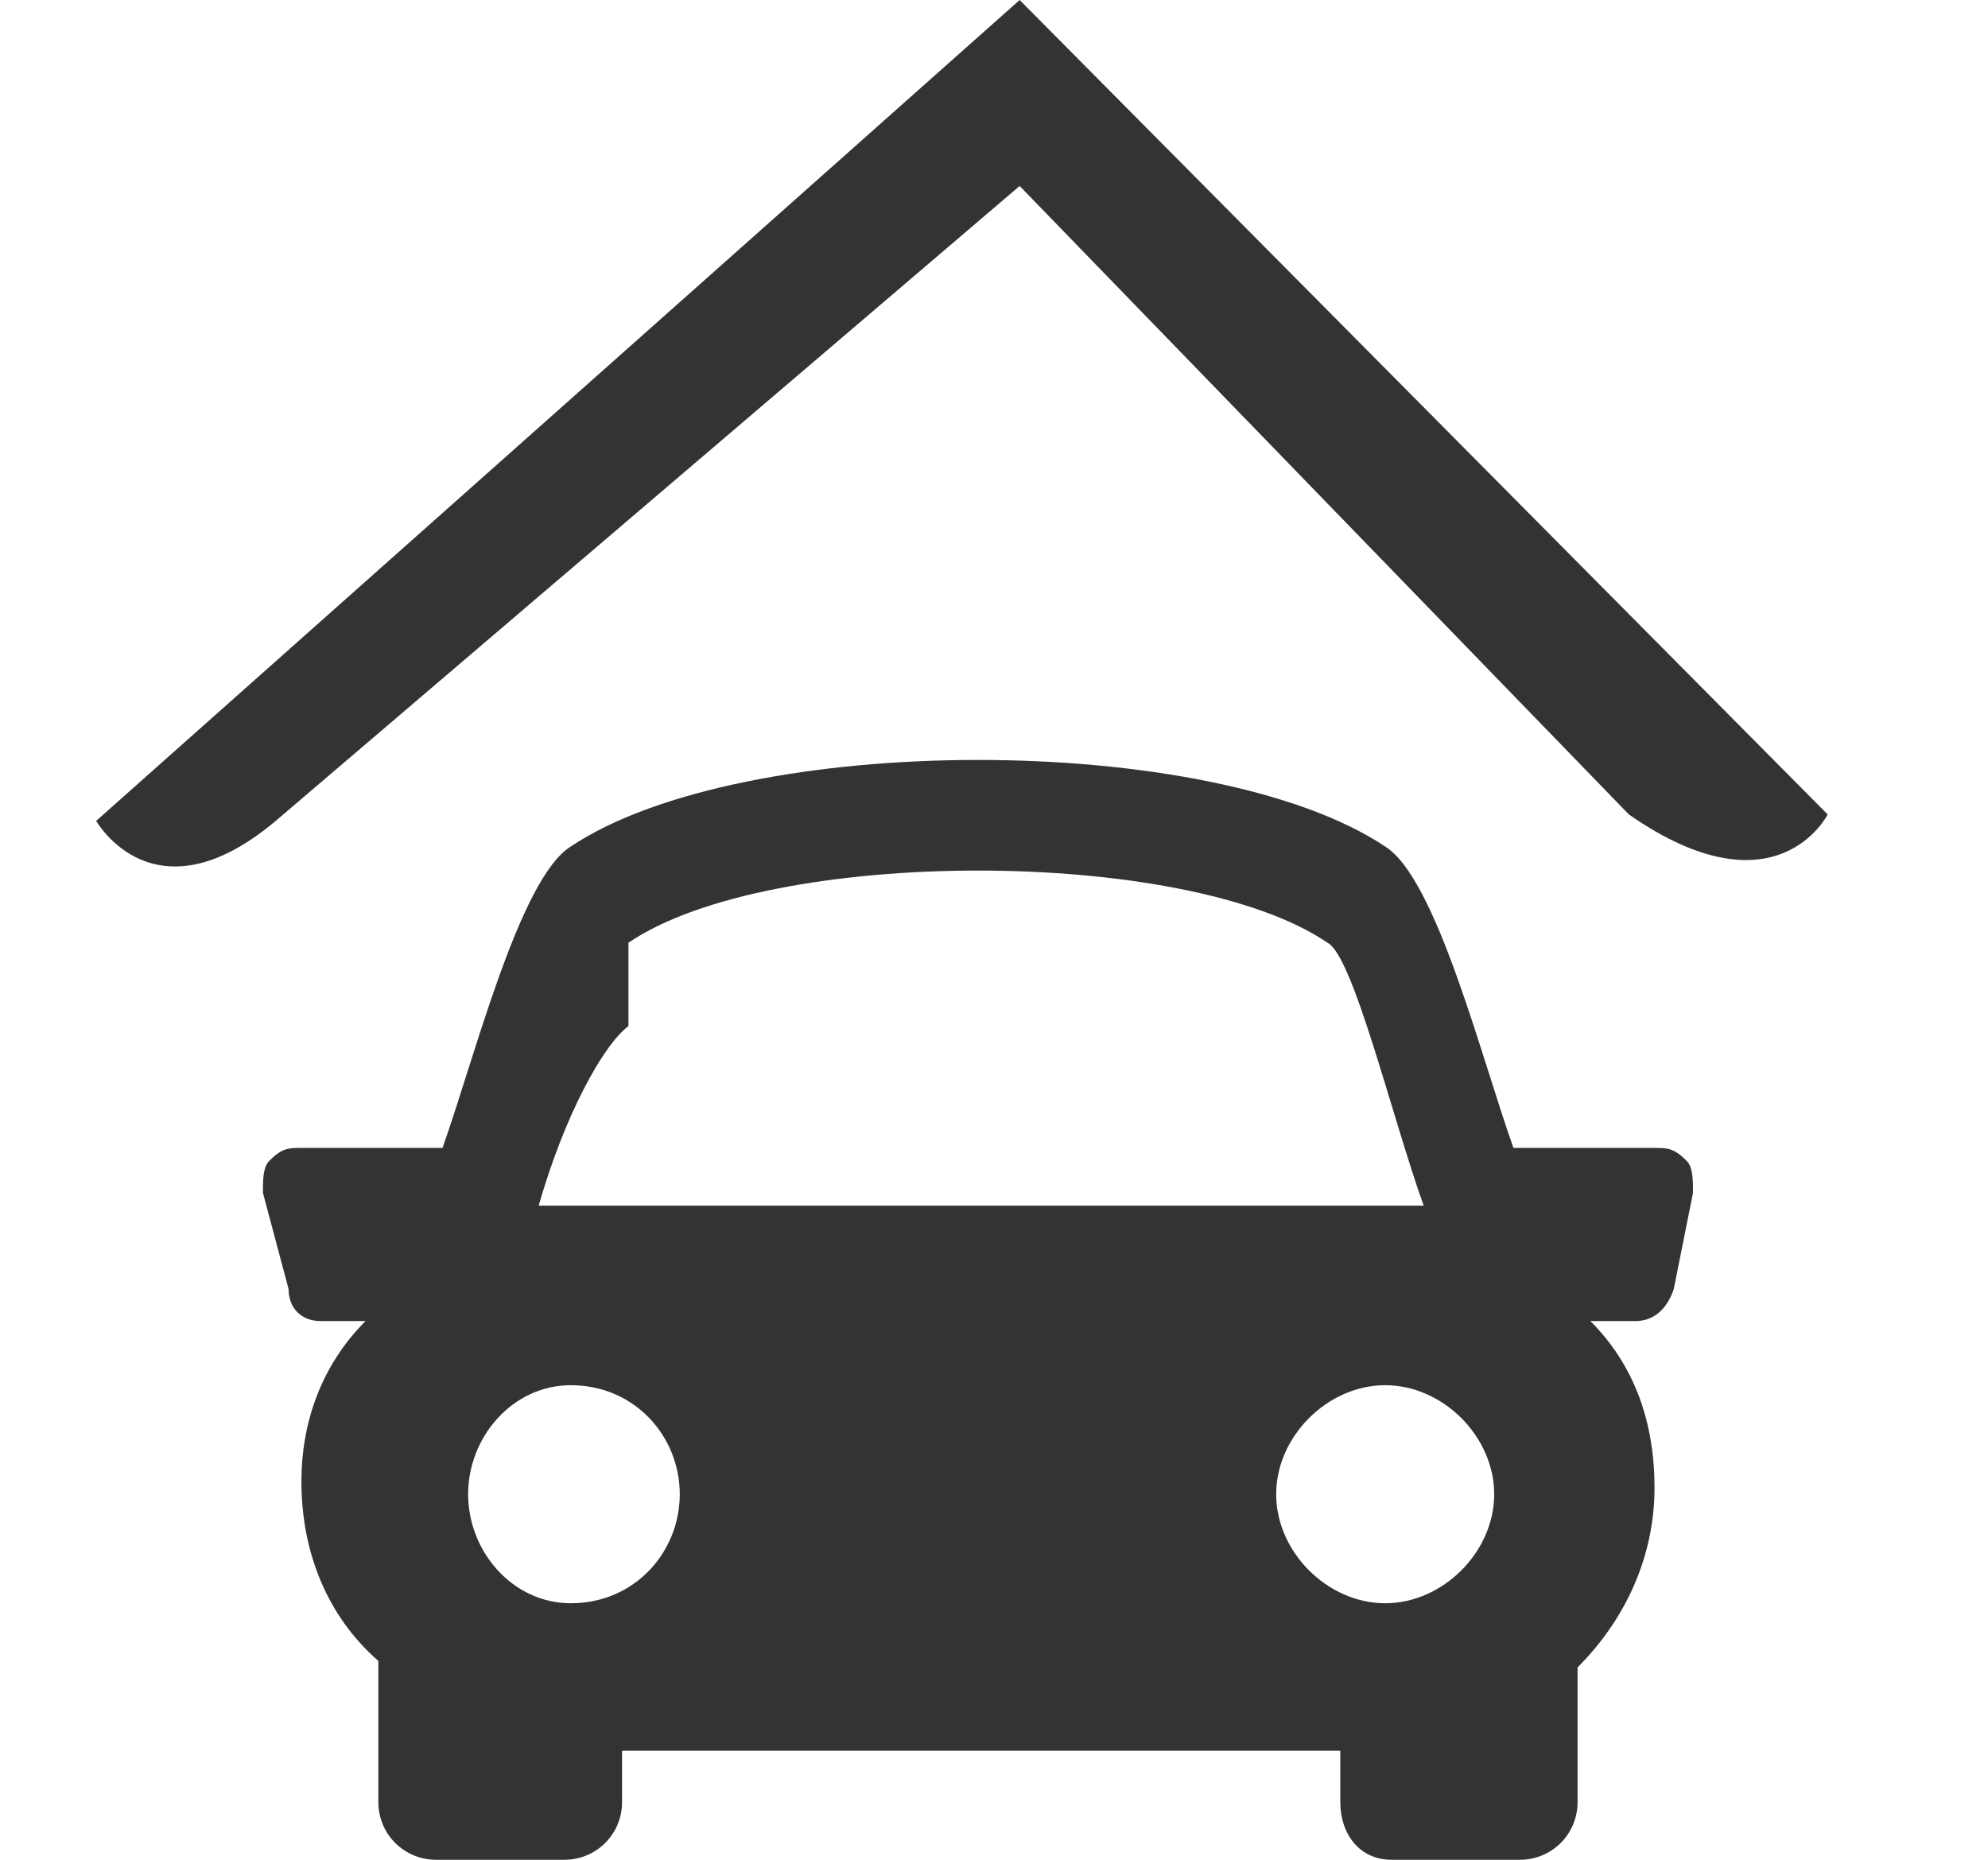 <svg xmlns="http://www.w3.org/2000/svg" viewBox="0 0 31 29" version="1.1" xml:space="preserve" x="0" y="0" width="31" height="29" background-color="#ffffff00"><path d="M26.3 18.1C26.1 17.9 26 17.9 25.8 17.9L23.6 17.9C23.1 16.5 22.4 13.7 21.6 13.2 18.9 11.4 11.6 11.4 8.9 13.2 8.1 13.7 7.4 16.5 6.9 17.9L4.7 17.9C4.5 17.9 4.4 17.9 4.2 18.1 4.1 18.2 4.1 18.4 4.1 18.6L4.5 20.1C4.5 20.4 4.7 20.6 5 20.6L5.7 20.6C5 21.3 4.7 22.2 4.7 23.1 4.7 24.2 5.1 25.2 5.9 25.9L5.9 26 5.9 28.1C5.9 28.6 6.3 29 6.8 29L8.8 29C9.3 29 9.7 28.6 9.7 28.1L9.7 27.3 20.9 27.3 20.9 28.1C20.9 28.6 21.2 29 21.7 29L23.7 29C24.2 29 24.6 28.6 24.6 28.1L24.6 26C25.4 25.2 25.8 24.2 25.8 23.2 25.8 22.2 25.5 21.3 24.8 20.6L25.5 20.6C25.8 20.6 26 20.4 26.1 20.1L26.4 18.6C26.4 18.4 26.4 18.2 26.3 18.1ZM9.8 14.7C12 13.2 18.5 13.2 20.7 14.7 21.1 14.9 21.7 17.4 22.2 18.8L8.4 18.8C8.8 17.4 9.4 16.3 9.8 16L9.8 14.7ZM7.3 23.3C7.3 22.4 8 21.6 8.9 21.6 9.9 21.6 10.6 22.4 10.6 23.3 10.6 24.2 9.9 25 8.9 25 8 25 7.3 24.2 7.3 23.3ZM21.6 25C20.7 25 19.9 24.2 19.9 23.3 19.9 22.4 20.7 21.6 21.6 21.6 22.5 21.6 23.3 22.4 23.3 23.3 23.3 24.2 22.5 25 21.6 25ZM1.5 12.8C1.5 12.8 2.4 14.4 4.3 12.8L15.9 2.9 25.4 12.7C27.7 14.3 28.5 12.7 28.5 12.7L15.9 0 1.5 12.8Z" fill="#333333"/></svg>